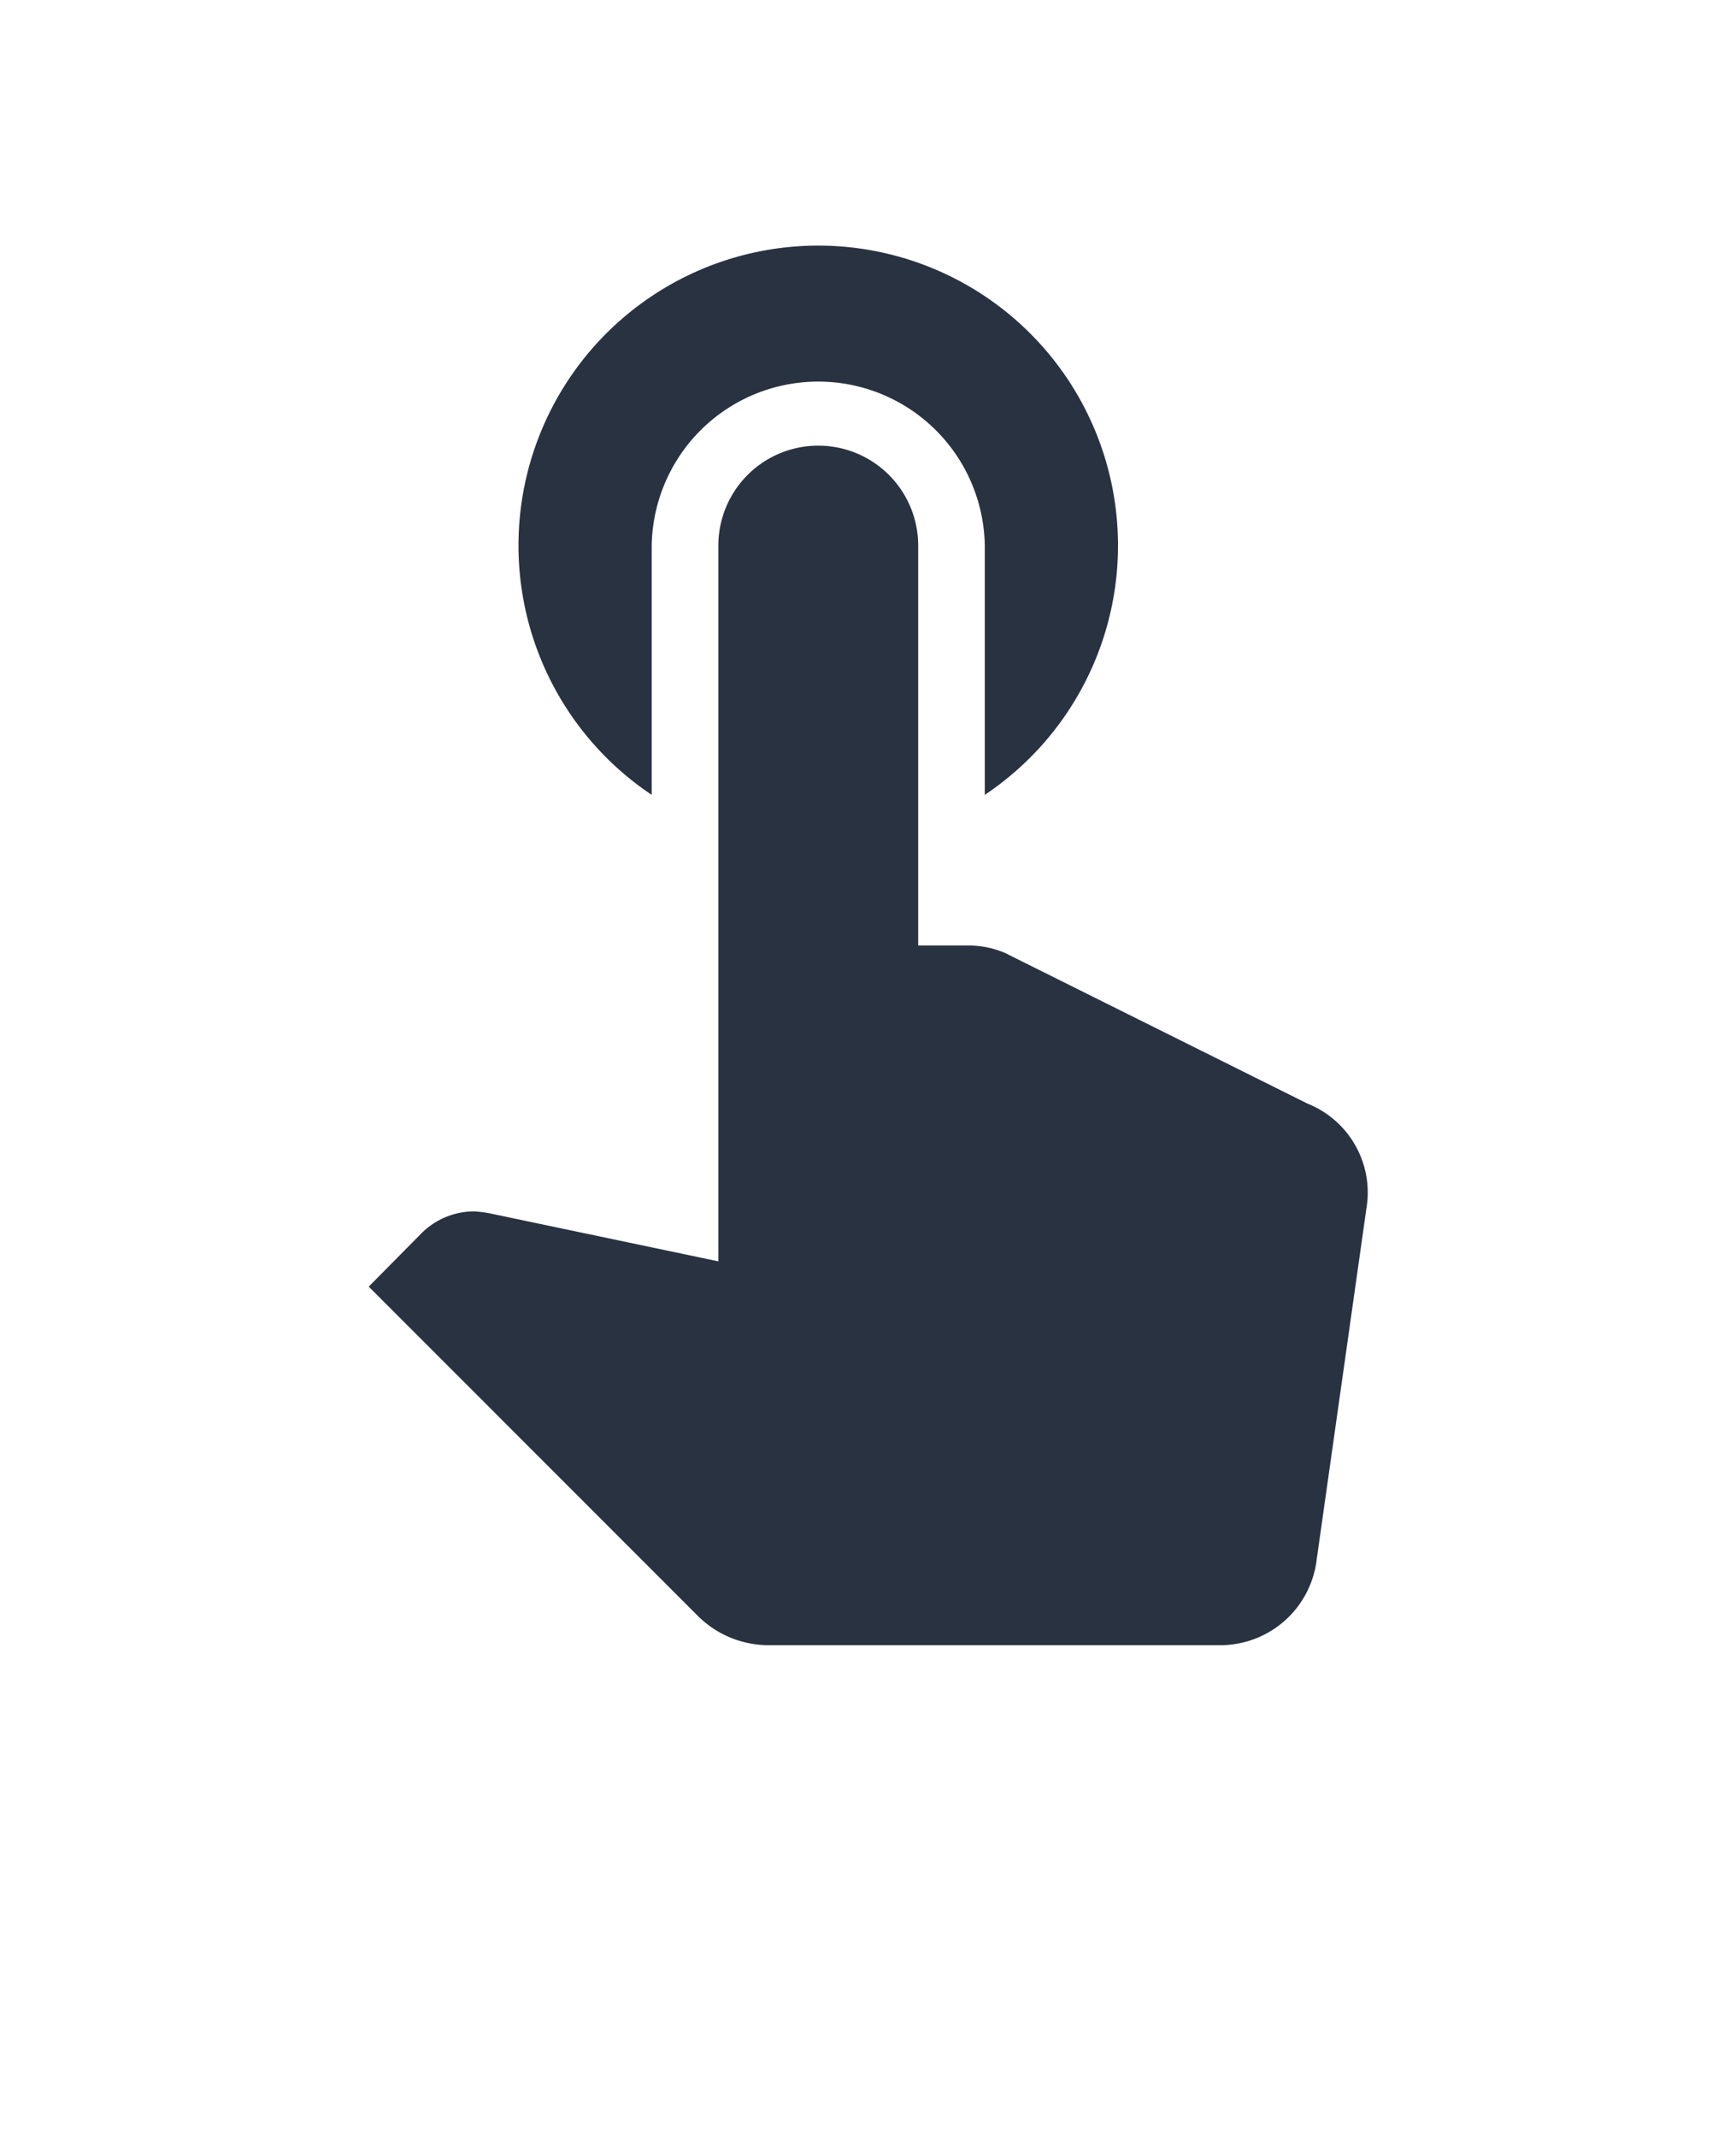 <svg xmlns="http://www.w3.org/2000/svg" viewBox="0 0 42.41 52.174"><path d="M15.921 19.409v-6.086a4.069 4.069 0 018.137 0v6.086a7.323 7.323 0 10-8.137 0zm16.013 7.535l-7.388-3.678a2.292 2.292 0 00-.879-.179h-1.236v-9.764a2.441 2.441 0 10-4.882 0V30.8l-5.582-1.172a2.844 2.844 0 00-.387-.048 1.821 1.821 0 00-1.286.537l-1.286 1.3 8.039 8.039a2.45 2.45 0 001.725.716h11.05a2.37 2.37 0 002.343-2.083l1.215-8.574a2.339 2.339 0 00-1.448-2.571z" fill="#293241"/></svg>